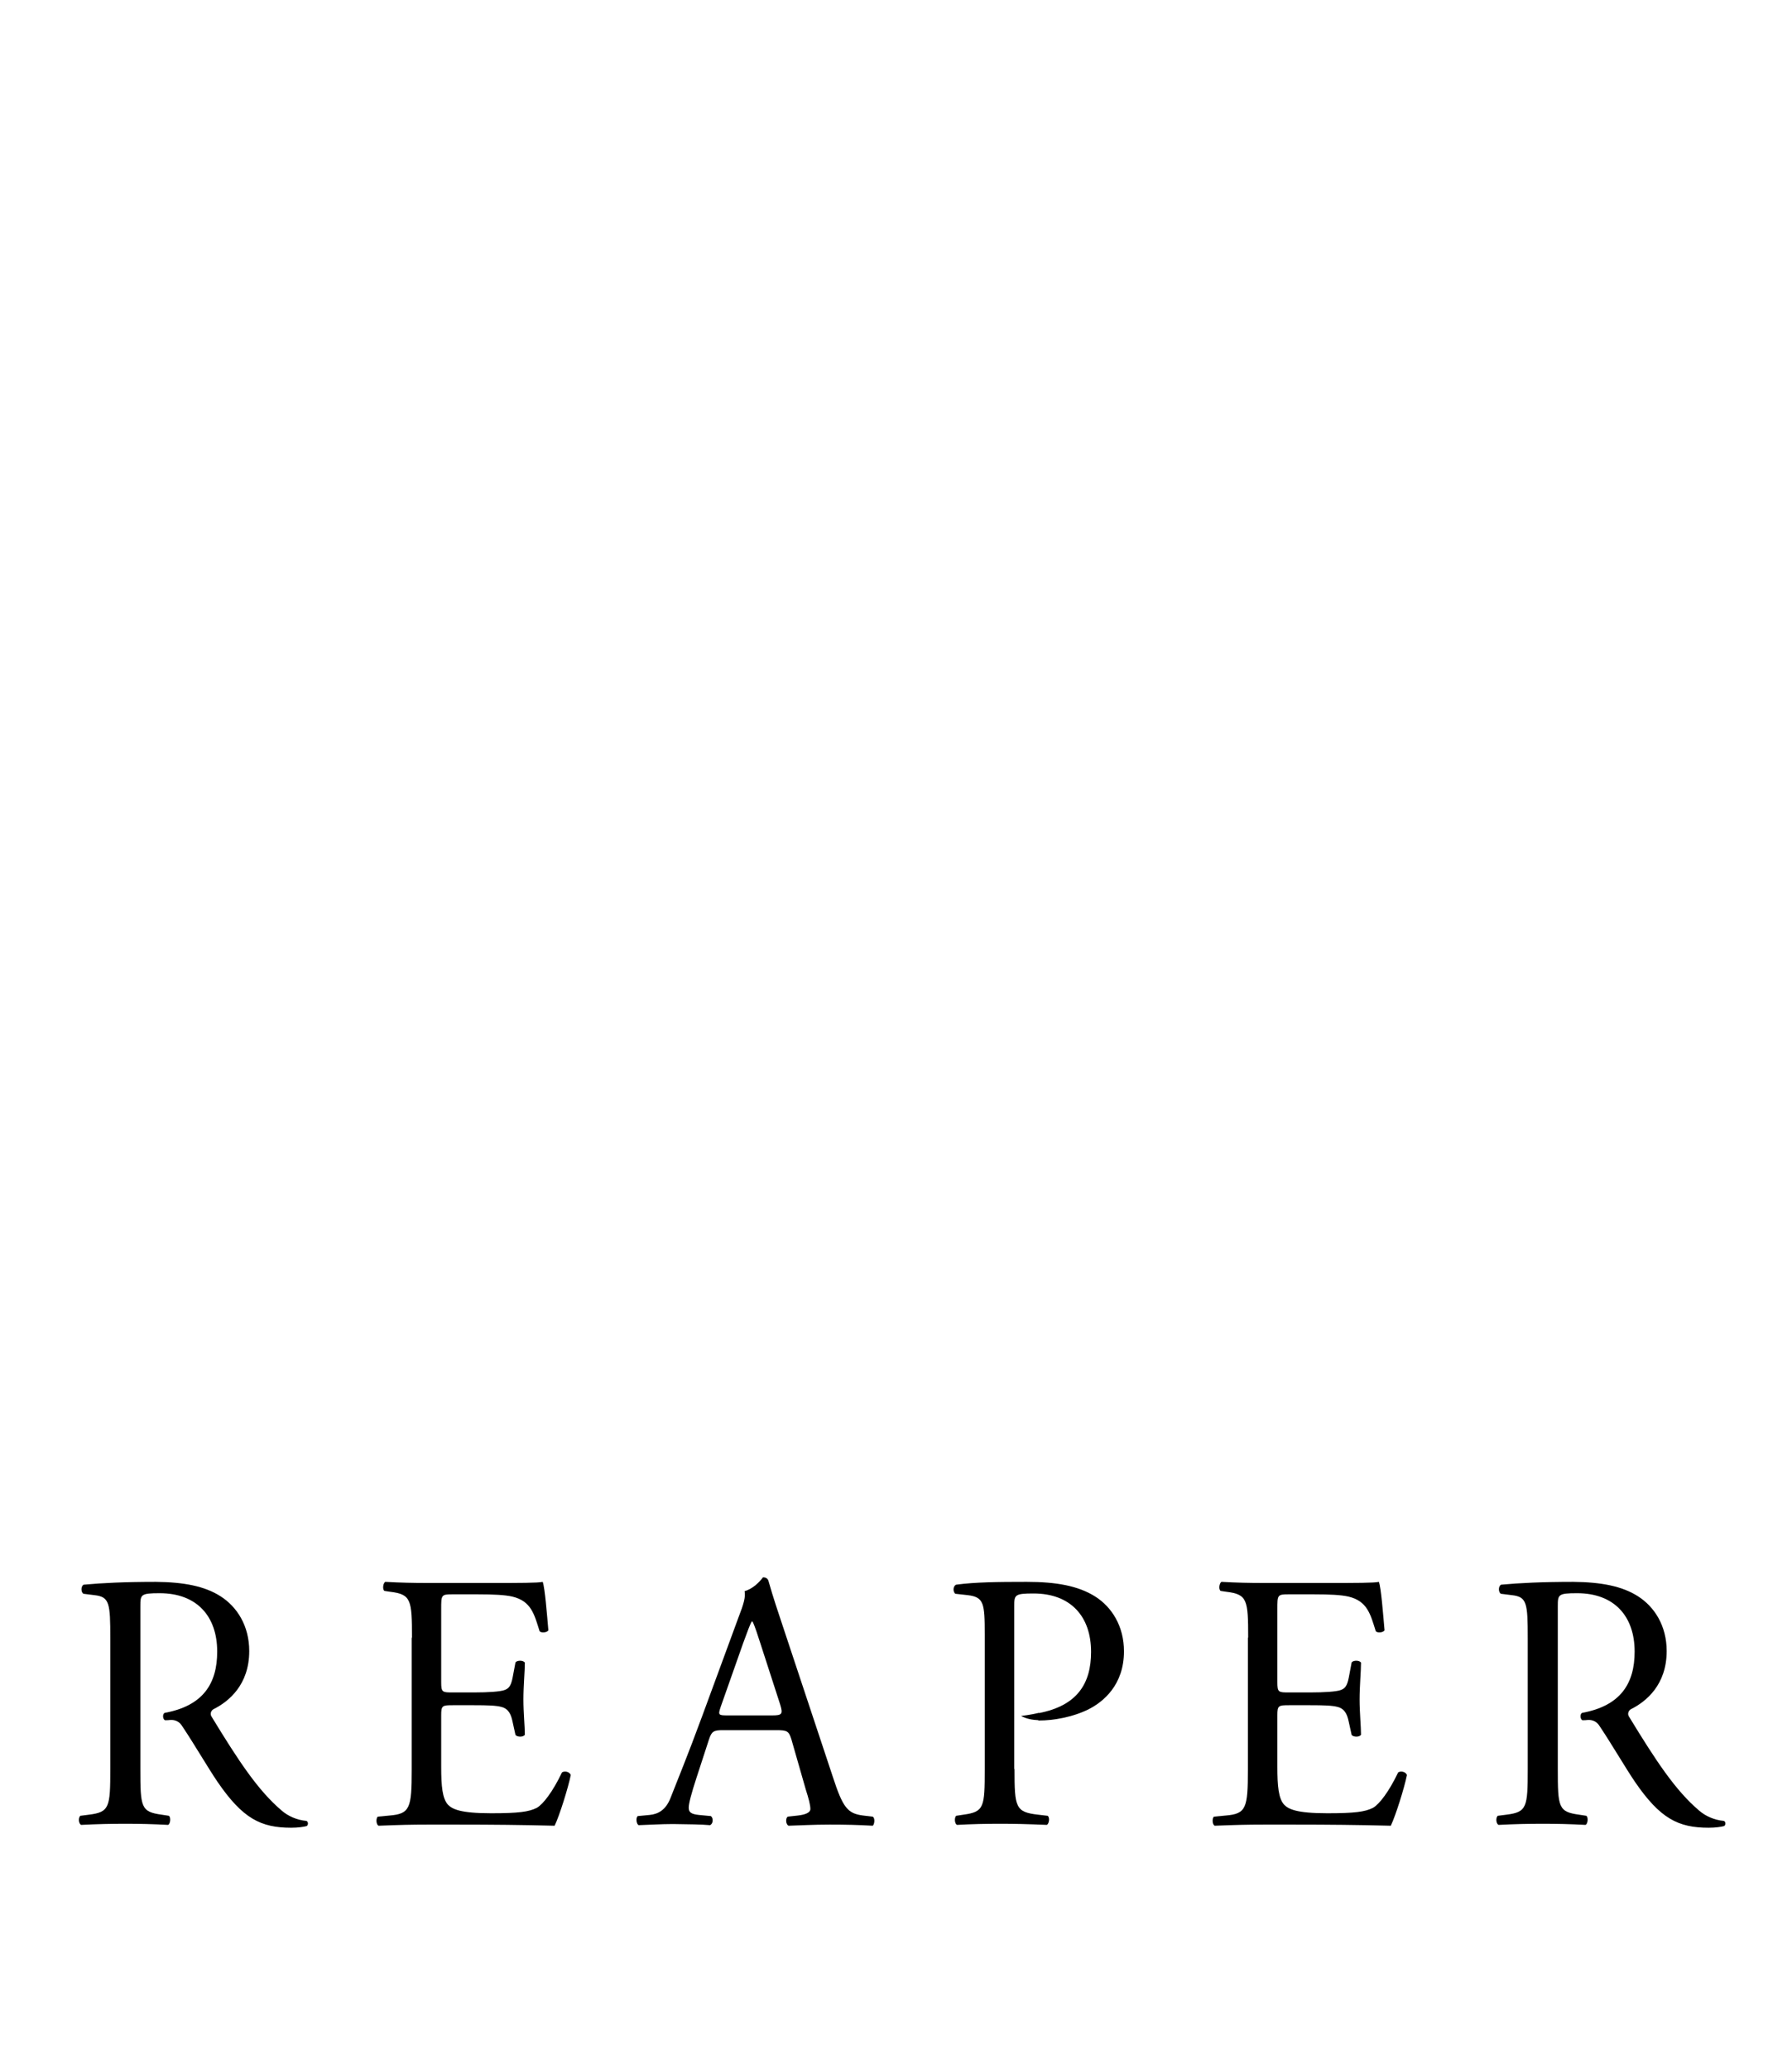 <svg xmlns="http://www.w3.org/2000/svg" xmlns:xlink="http://www.w3.org/1999/xlink" version="1.2" baseProfile="tiny" id="Layer_1" x="0px" y="0px" width="632px" height="729.6px" viewBox="0 0 632 729.6" xml:space="preserve">

<g id="XMLID_67_">
	<path id="XMLID_80_" d="M145.3,577.5c0-13.4-0.3-15.3-7.7-16.2l-2-0.3c-0.8-0.5-0.5-2.8,0.3-3.2c5.4,0.3,9.7,0.4,14.8,0.4h23.7   c8.1,0,15.5,0,17-0.4c0.8,2.2,1.5,11.5,2,17.1c-0.5,0.8-2.5,1-3.1,0.3c-1.9-6.1-3-10.6-9.6-12.2c-2.6-0.6-6.7-0.8-12.2-0.8h-9.1   c-3.8,0-3.8,0.3-3.8,5.2v25.8c0,3.6,0.4,3.6,4.2,3.6h7.3c5.3,0,9.2-0.3,10.7-0.8s2.4-1.3,3-4.5l1-5.3c0.6-0.8,2.8-0.8,3.3,0.1   c0,3.1-0.5,8.1-0.5,13c0,4.6,0.5,9.5,0.5,12.4c-0.5,0.9-2.6,0.9-3.3,0.1l-1.1-5c-0.5-2.3-1.4-4.3-3.9-4.9c-1.8-0.5-4.8-0.6-9.7-0.6   h-7.3c-3.8,0-4.2,0.1-4.2,3.5v18.2c0,6.8,0.4,11.2,2.4,13.4c1.5,1.5,4.2,3,15.2,3c9.7,0,13.3-0.5,16.1-1.9   c2.3-1.3,5.7-5.8,8.9-12.5c0.9-0.6,2.6-0.3,3.1,0.9c-0.9,4.5-4,14.4-5.7,17.9c-11.3-0.3-22.5-0.4-33.7-0.4h-11.3   c-5.4,0-9.7,0.1-17.1,0.4c-0.8-0.4-1-2.4-0.3-3.2l4.2-0.4c7.2-0.6,7.8-2.6,7.8-16.1V577.5z"/>
	<path id="XMLID_77_" d="M279.1,613.3c-0.9-2.8-1.4-3.2-5.2-3.2h-19c-3.1,0-3.9,0.4-4.8,3.1l-4.4,13.5c-1.9,5.8-2.8,9.3-2.8,10.7   c0,1.5,0.6,2.3,3.6,2.6l4.2,0.4c0.9,0.6,0.9,2.7-0.3,3.2c-3.3-0.3-7.2-0.3-13.1-0.4c-4.2,0-8.7,0.3-12.1,0.4   c-0.8-0.5-1-2.6-0.3-3.2l4.2-0.4c3-0.3,5.8-1.7,7.5-6.3c2.3-5.9,5.8-14.3,11.1-28.7l12.8-34.8c1.8-4.6,2.5-7.1,2.1-9.1   c3-0.9,5.2-3.2,6.5-4.9c0.8,0,1.6,0.3,1.9,1.2c1.6,5.7,3.6,11.6,5.5,17.3l17.2,51.8c3.6,11.1,5.3,13,10.7,13.7l3.4,0.4   c0.9,0.6,0.6,2.7,0,3.2c-5.2-0.3-9.6-0.4-15.2-0.4c-6,0-10.8,0.3-14.5,0.4c-1-0.5-1.1-2.6-0.3-3.2l3.6-0.4c2.6-0.3,4.4-1,4.4-2.3   c0-1.4-0.6-3.7-1.6-6.8L279.1,613.3z M254.2,601.8c-1,3-0.9,3.1,2.6,3.1h15.5c3.6,0,3.9-0.5,2.8-4l-6.8-21c-1-3.1-2.1-6.6-2.9-8.1   h-0.3c-0.4,0.6-1.6,3.7-3,7.6L254.2,601.8z"/>
	<path id="XMLID_75_" d="M357.8,623.8c0,13.5,0.3,15.2,8.3,16.1l3.4,0.4c0.8,0.6,0.5,2.8-0.3,3.2c-7.2-0.3-11.3-0.4-16.4-0.4   c-5.3,0-9.8,0.1-15.3,0.4c-0.8-0.4-1-2.4-0.3-3.2l2.6-0.4c7.3-1,7.5-2.6,7.5-16.1v-47.5c0-10.9-0.3-13.1-5.9-13.8l-4.5-0.5   c-0.9-0.8-0.8-2.7,0.3-3.2c6.7-0.9,14.5-1,24.9-1s18.2,1.4,24.2,5.2c5.8,3.7,10.1,10.4,10.1,19.3c0,11.8-7.2,17.8-12.6,20.5   c-5.5,2.7-12.2,3.9-17.4,3.9c-0.9-0.4-0.9-2.3-0.1-2.6c13.6-2.6,18.5-10.4,18.5-21.6c0-12.5-7.2-20.6-20.3-20.6   c-6.7,0-6.8,0.5-6.8,4.6V623.8z"/>
	<path id="XMLID_73_" d="M440.2,577.5c0-13.4-0.3-15.3-7.7-16.2l-2-0.3c-0.8-0.5-0.5-2.8,0.3-3.2c5.4,0.3,9.7,0.4,14.8,0.4h23.7   c8.1,0,15.5,0,17-0.4c0.8,2.2,1.5,11.5,2,17.1c-0.5,0.8-2.5,1-3.1,0.3c-1.9-6.1-3-10.6-9.6-12.2c-2.6-0.6-6.7-0.8-12.2-0.8h-9.1   c-3.8,0-3.8,0.3-3.8,5.2v25.8c0,3.6,0.4,3.6,4.2,3.6h7.3c5.3,0,9.2-0.3,10.7-0.8c1.5-0.5,2.4-1.3,3-4.5l1-5.3   c0.6-0.8,2.8-0.8,3.3,0.1c0,3.1-0.5,8.1-0.5,13c0,4.6,0.5,9.5,0.5,12.4c-0.5,0.9-2.6,0.9-3.3,0.1l-1.1-5c-0.5-2.3-1.4-4.3-3.9-4.9   c-1.8-0.5-4.8-0.6-9.7-0.6h-7.3c-3.8,0-4.2,0.1-4.2,3.5v18.2c0,6.8,0.4,11.2,2.4,13.4c1.5,1.5,4.2,3,15.2,3   c9.7,0,13.3-0.5,16.1-1.9c2.3-1.3,5.7-5.8,8.9-12.5c0.9-0.6,2.6-0.3,3.1,0.9c-0.9,4.5-4,14.4-5.7,17.9c-11.3-0.3-22.5-0.4-33.7-0.4   h-11.3c-5.4,0-9.7,0.1-17.1,0.4c-0.8-0.4-1-2.4-0.3-3.2l4.2-0.4c7.2-0.6,7.8-2.6,7.8-16.1V577.5z"/>
	<path id="XMLID_72_" d="M366.4,604c-2.9,0.7-6.3,1.1-6.3,1.1c1.9,1,3.9,1.4,6.4,1.5"/>
	<path id="XMLID_71_" d="M74.6,605.3c-0.6-0.9-0.2-2.1,0.7-2.6l0,0c5.4-2.7,12.6-8.6,12.6-20.5c0-8.9-4.3-15.6-10.1-19.3   c-5.6-3.6-13-5-22.8-5.1l0,0c-11,0-19,0.4-25.5,1c-1,0.5-1,2.6-0.1,3.2l4,0.5c5.2,0.6,5.5,2.8,5.5,15.1v46.2   c0,13.5-0.3,15.2-7.5,16.1l-3.1,0.4c-0.8,0.9-0.5,2.8,0.3,3.2c5.9-0.3,10.4-0.4,15.7-0.4c5,0,9.3,0.1,15,0.4c0.8-0.4,1-2.6,0.3-3.2   l-2.6-0.4c-7.3-1-7.5-2.6-7.5-16.1v-23.5v-33.9c0-4.1,0.1-4.6,6.8-4.6c13.1,0,20.3,8.1,20.3,20.6c0,11.2-4.9,19.1-18.5,21.6   c-0.8,0.3-0.8,2.2,0.1,2.6c0.6,0,1.2,0,1.9-0.1c1.5-0.1,3,0.5,3.9,1.8c0.1,0.2,0.3,0.4,0.4,0.6c3.9,5.8,9.1,14.7,12.3,19.4   c8.9,13,15.3,16.2,26,16.2c2.4,0,4.4-0.3,5.5-0.6c0.6-0.5,0.5-1.5-0.1-1.8c-3.4-0.3-6.5-1.7-8.7-3.6   C91,631.4,84.1,620.9,74.6,605.3z"/>
	<path id="XMLID_70_" d="M574.5,605.3c-0.6-0.9-0.2-2.1,0.7-2.6l0,0c5.4-2.7,12.6-8.6,12.6-20.5c0-8.9-4.3-15.6-10.1-19.3   c-5.6-3.6-13-5-22.8-5.1l0,0c-11,0-19,0.4-25.5,1c-1,0.5-1,2.6-0.1,3.2l4,0.5c5.2,0.6,5.5,2.8,5.5,15.1v46.2   c0,13.5-0.3,15.2-7.5,16.1l-3.1,0.4c-0.8,0.9-0.5,2.8,0.3,3.2c5.9-0.3,10.4-0.4,15.7-0.4c5,0,9.3,0.1,15,0.4c0.8-0.4,1-2.6,0.3-3.2   l-2.6-0.4c-7.3-1-7.5-2.6-7.5-16.1v-23.5v-33.9c0-4.1,0.1-4.6,6.8-4.6c13.1,0,20.3,8.1,20.3,20.6c0,11.2-4.9,19.1-18.5,21.6   c-0.8,0.3-0.8,2.2,0.1,2.6c0.6,0,1.2,0,1.9-0.1c1.5-0.1,3,0.5,3.9,1.8c0.1,0.2,0.3,0.4,0.4,0.6c3.9,5.8,9.1,14.7,12.3,19.4   c8.9,13,15.3,16.2,26,16.2c2.4,0,4.4-0.3,5.5-0.6c0.6-0.5,0.5-1.5-0.1-1.8c-3.4-0.3-6.5-1.7-8.7-3.6   C590.9,631.4,584,620.9,574.5,605.3z"/>
</g>


</svg>